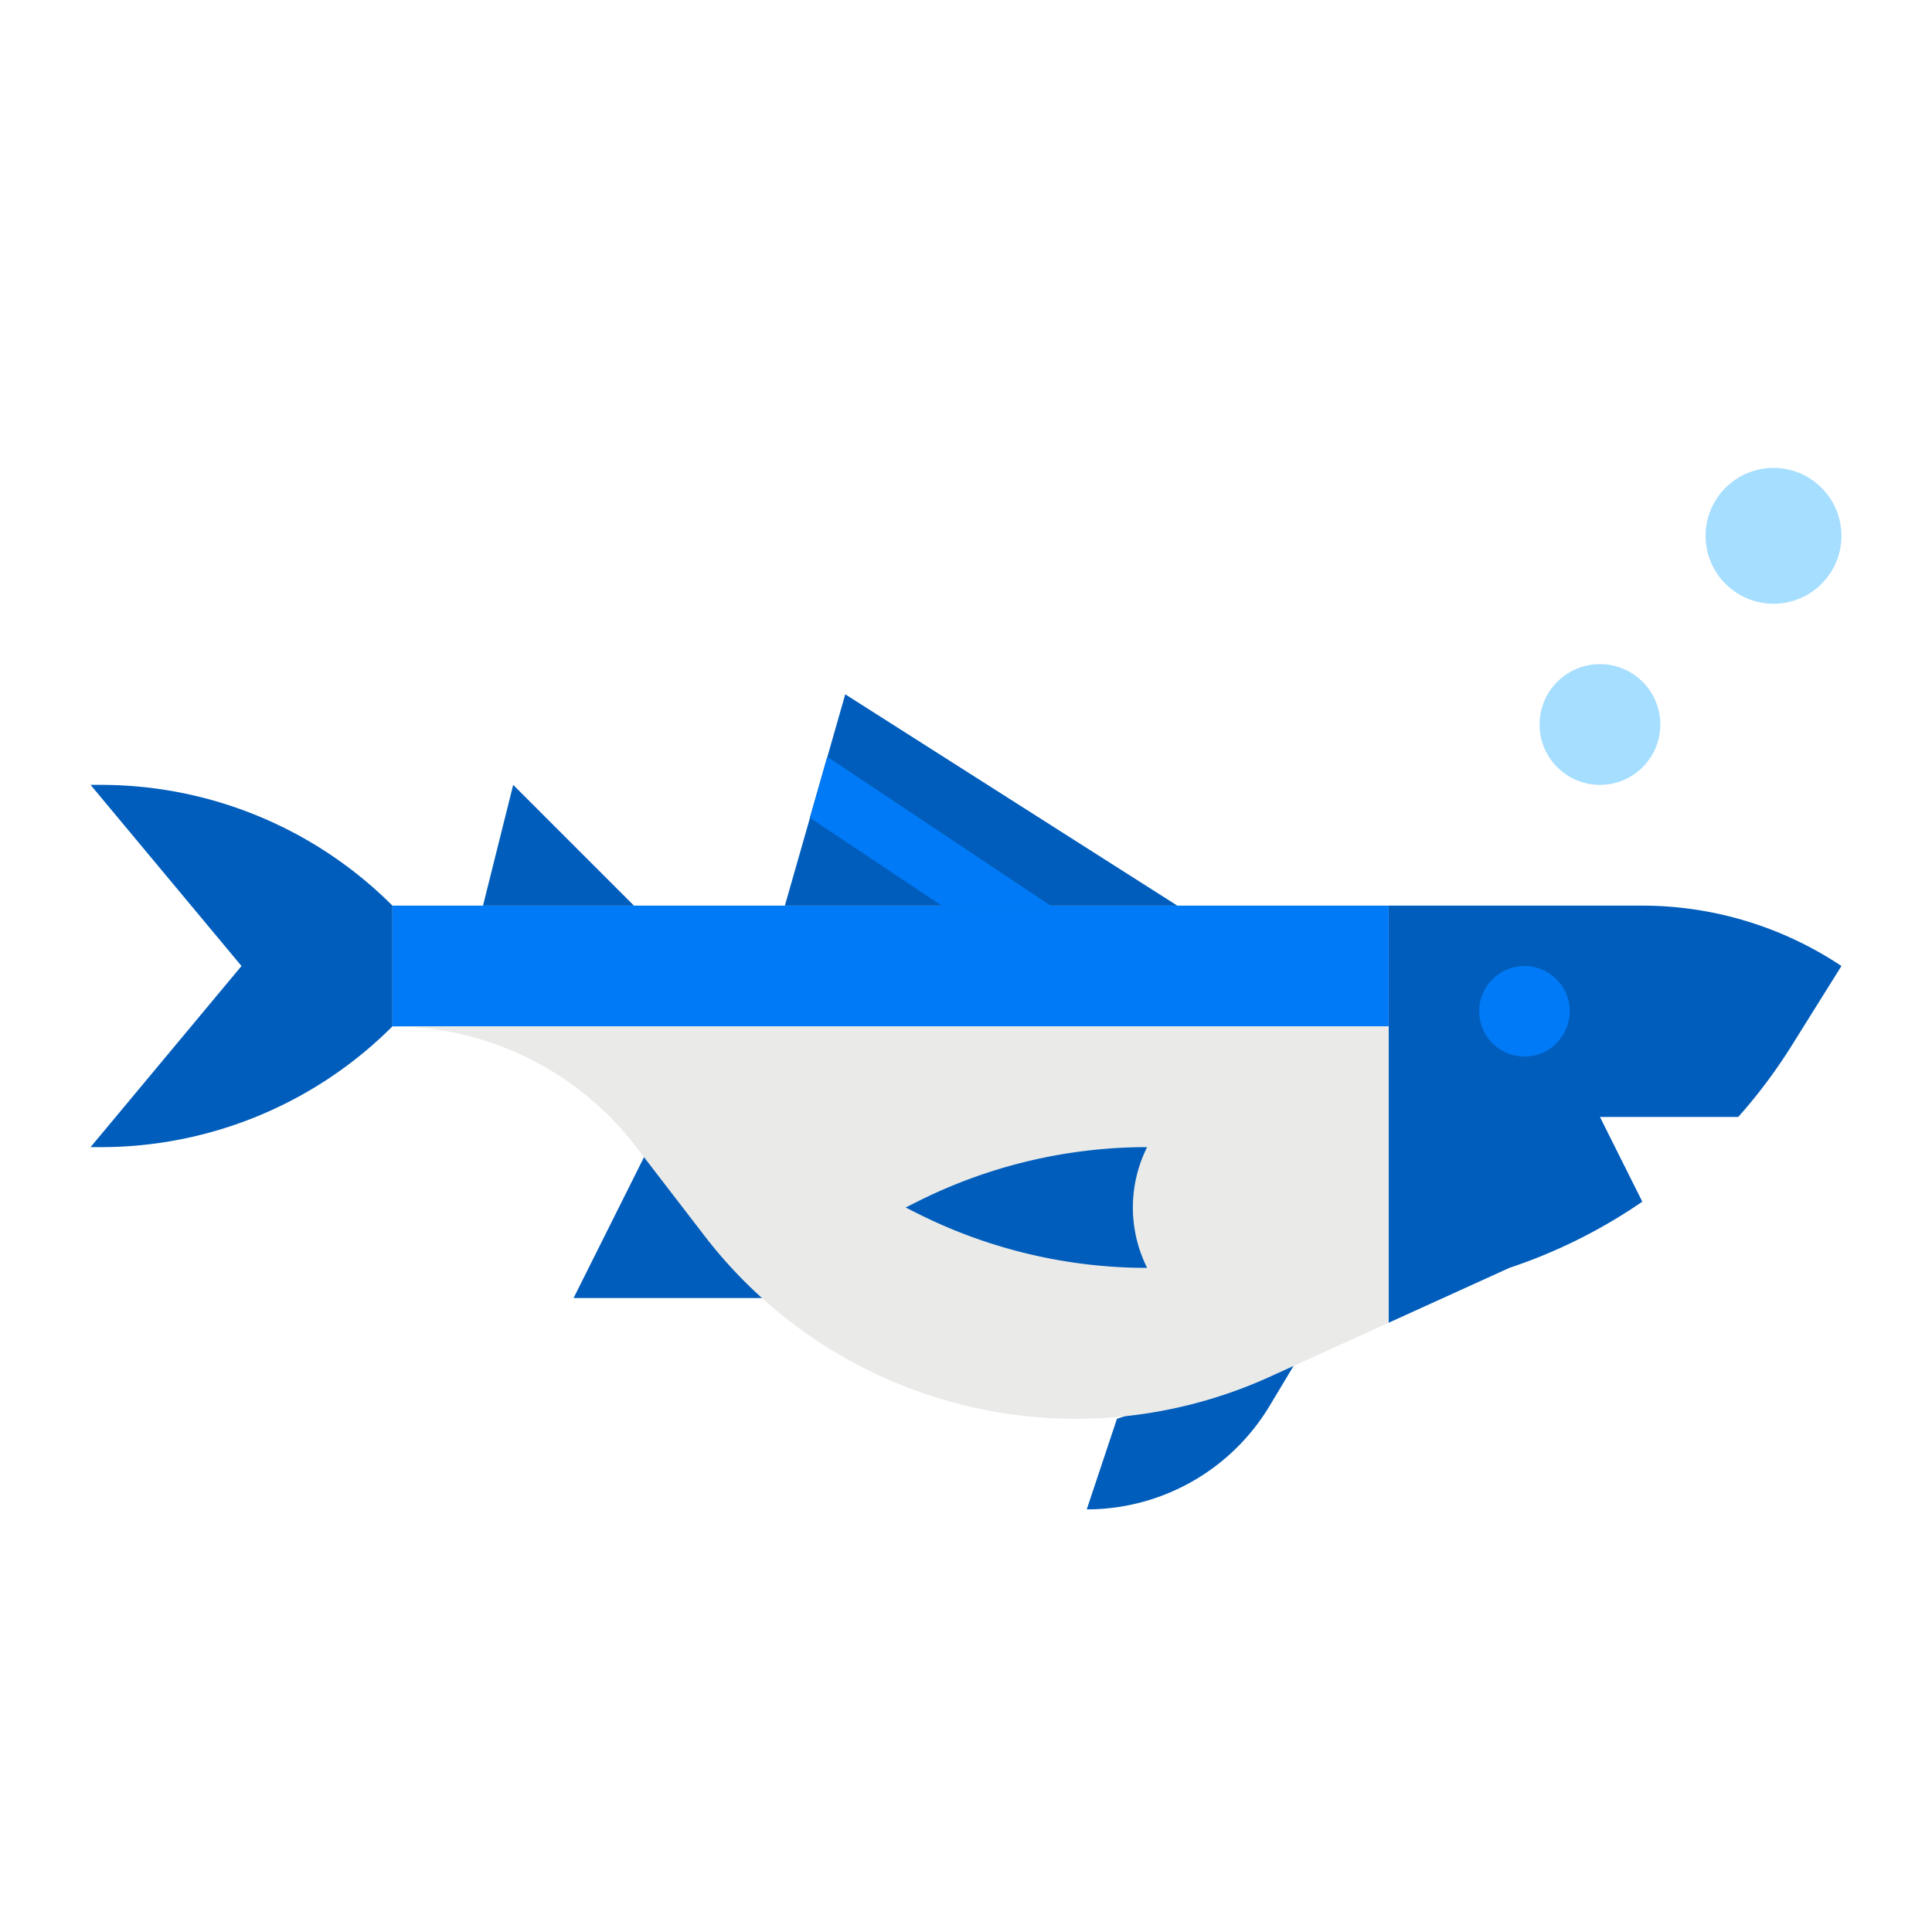 <svg height="512" viewBox="0 0 512 512" width="512" xmlns="http://www.w3.org/2000/svg"><g id="flat"><g fill="#005dbb"><path d="m208 344h-56l24-48z"/><path d="m344 360-7.536 12.56a56.517 56.517 0 0 1 -48.464 27.44l8-24z"/><path d="m435.156 240h-67.156v110.545l32-14.545a140.666 140.666 0 0 0 35.228-17.545l-11.228-22.455h36.655a140.644 140.644 0 0 0 14.161-18.906l13.184-21.094a95.263 95.263 0 0 0 -52.844-16z"/><path d="m104 240a109.256 109.256 0 0 0 -77.255-32h-2.745l40 48-40 48h2.745a109.256 109.256 0 0 0 77.255-32z"/></g><circle cx="404" cy="268" fill="#007af6" r="12"/><path d="m368 240h-264v32h264z" fill="#007af6"/><path d="m104 272a81.235 81.235 0 0 1 64.389 31.7l18.348 23.854a124.118 124.118 0 0 0 98.378 48.446 124.112 124.112 0 0 0 51.36-11.125l31.525-14.33v-78.545z" fill="#eaeae8"/><path d="m304 304a35.778 35.778 0 0 0 0 32 135.561 135.561 0 0 1 -60.622-14.311l-3.378-1.689 3.378-1.689a135.561 135.561 0 0 1 60.622-14.311z" fill="#005dbb"/><path d="m312 240-88-56-16 56z" fill="#005dbb"/><path d="m278.43 240h-28.86l-34.92-23.28 4.58-16.04a7.5 7.5 0 0 1 1.21.66z" fill="#005dbb"/><path d="m278.43 240h-28.86l-34.92-23.28 4.58-16.04a7.5 7.5 0 0 1 1.21.66z" fill="#007af6"/><path d="m168 240-32-32-8 32z" fill="#005dbb"/><circle cx="424" cy="192" fill="#a6deff" r="16"/><circle cx="470" cy="142" fill="#a6deff" r="18"/></g></svg>